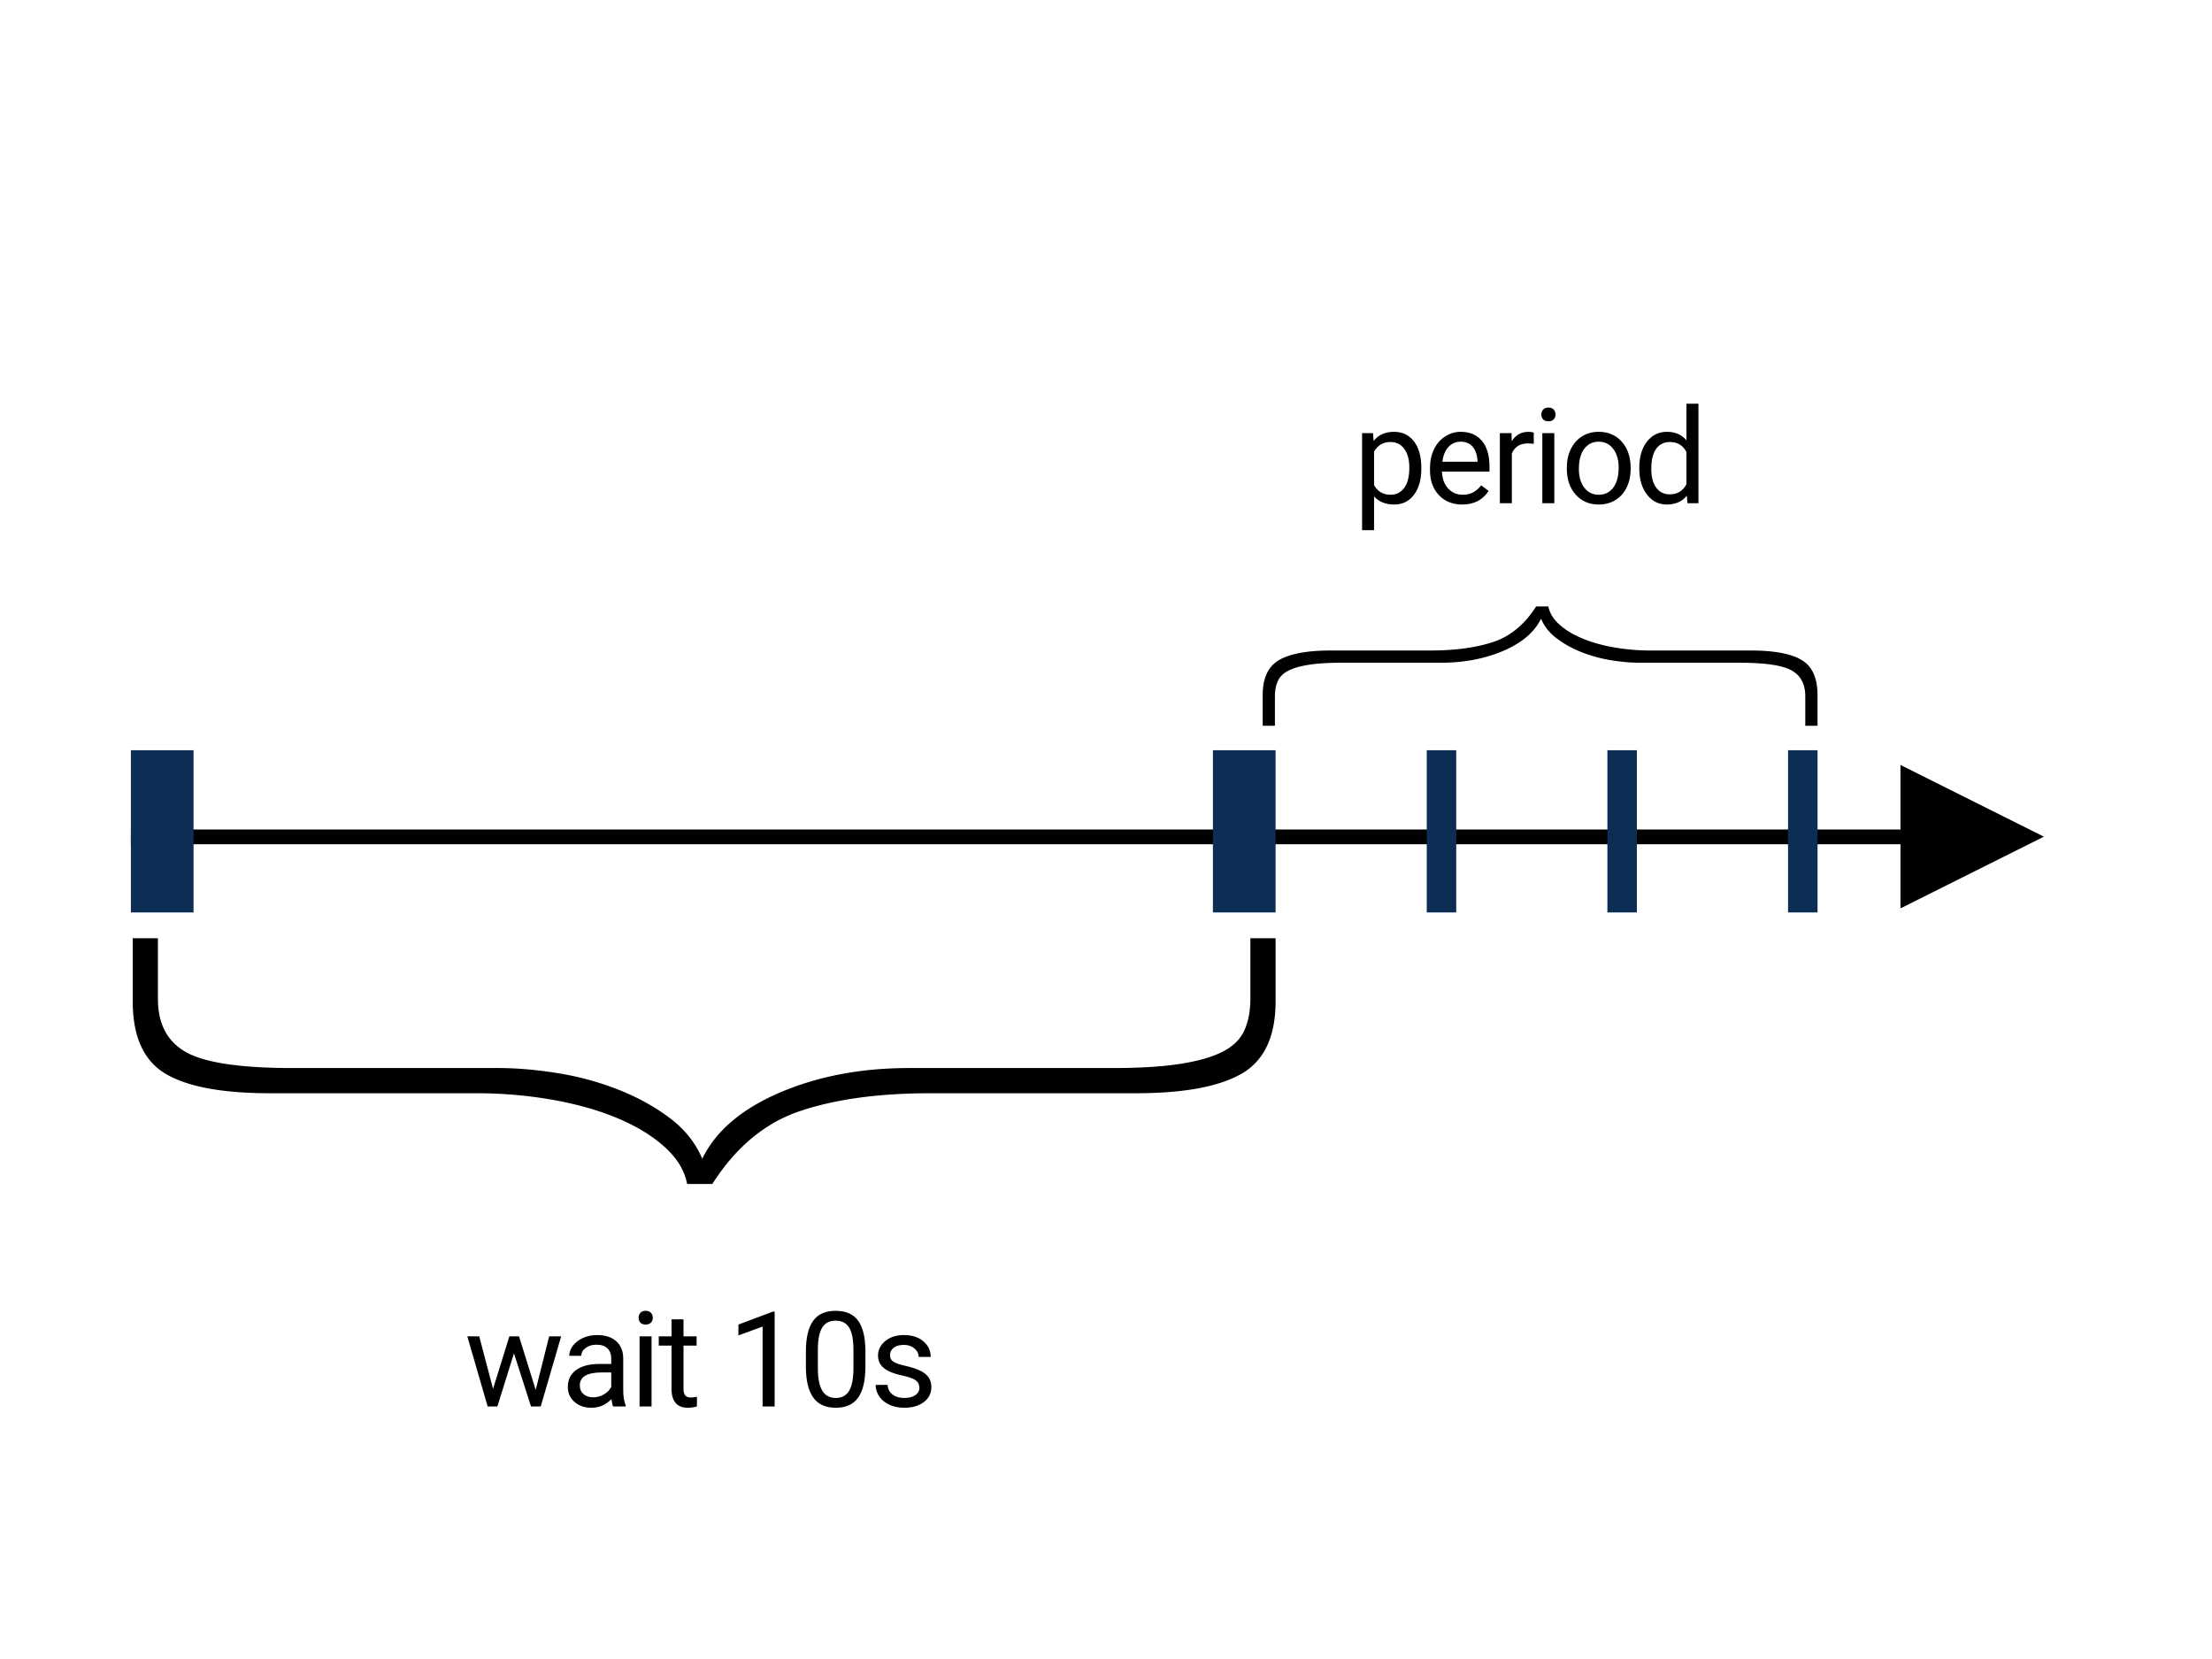<svg viewBox="0 0 1200 900" xmlns="http://www.w3.org/2000/svg"><g fill="none" fill-rule="evenodd"><path fill="#000" fill-rule="nonzero" d="M71 450h975v8H71z"></path><path fill="#000" fill-rule="nonzero" d="M1108.781 453.891L1031 492.781V415z"></path><path fill="#0C2E55" fill-rule="nonzero" d="M71 407h34v88H71zm587 0h34v88h-34zm116 0h16v88h-16zm98 0h16v88h-16zm98 0h16v88h-16z"></path><path d="M771.055 253.805v.597q0 8.684-3.973 13.993-3.973 5.308-10.758 5.308-6.926 0-10.898-4.394v18.316h-6.504v-52.664h5.941l.317 4.219q3.972-4.922 11.039-4.922 6.855 0 10.845 5.168t3.99 14.379zm-6.504-.14q0-6.435-2.742-10.161-2.743-3.727-7.524-3.727-5.906 0-8.86 5.239v18.175q2.919 5.204 8.93 5.204 4.676 0 7.436-3.71 2.76-3.708 2.76-11.02zm28.656 20.038q-7.735 0-12.586-5.08-4.852-5.08-4.852-13.588v-1.195q0-5.66 2.162-10.108 2.162-4.447 6.047-6.96 3.885-2.514 8.42-2.514 7.418 0 11.531 4.887 4.114 4.886 4.114 13.992v2.707h-25.77q.14 5.625 3.287 9.088 3.147 3.463 7.998 3.463 3.445 0 5.836-1.407 2.39-1.406 4.184-3.726l3.972 3.093q-4.78 7.348-14.343 7.348zm-.809-34.101q-3.938 0-6.61 2.865-2.671 2.865-3.304 8.033h19.055v-.492q-.282-4.957-2.672-7.682-2.39-2.724-6.469-2.724zm39.66-4.852v6.047q-1.477-.246-3.2-.246-6.398 0-8.683 5.449v27h-6.504v-38.04h6.328l.106 4.395q3.199-5.097 9.07-5.097 1.898 0 2.883.492zm11.148.21V273h-6.504v-38.04h6.504zm-7.032-10.089q0-1.582.967-2.672t2.865-1.09q1.899 0 2.883 1.09.985 1.09.985 2.672t-.985 2.637q-.984 1.054-2.883 1.054-1.898 0-2.865-1.054-.967-1.055-.967-2.637zm13.82 29.215v-.457q0-5.59 2.197-10.055 2.198-4.465 6.118-6.89 3.92-2.426 8.947-2.426 7.77 0 12.568 5.379 4.8 5.379 4.8 14.308v.457q0 5.555-2.128 9.967-2.127 4.412-6.082 6.873-3.955 2.461-9.088 2.461-7.734 0-12.533-5.379-4.799-5.379-4.799-14.238zm6.54.316q0 6.328 2.935 10.16 2.935 3.833 7.857 3.833 4.957 0 7.875-3.885t2.918-10.881q0-6.258-2.97-10.143-2.971-3.884-7.893-3.884-4.816 0-7.77 3.832-2.953 3.832-2.953 10.968zm32.768-.246v-.492q0-8.754 4.149-14.08 4.148-5.326 10.863-5.326 6.68 0 10.582 4.57V219h6.504v54h-5.977l-.316-4.078q-3.902 4.781-10.863 4.781-6.61 0-10.776-5.414-4.166-5.414-4.166-14.133zm6.504.246q0 6.47 2.672 10.125 2.672 3.657 7.383 3.657 6.187 0 9.035-5.555v-17.473q-2.918-5.379-8.965-5.379-4.781 0-7.453 3.692-2.672 3.691-2.672 10.933z" fill="#000" fill-rule="nonzero"></path><path d="M692 543.178c0 19.14-6.152 32.242-18.457 39.306-12.304 7.063-31.444 10.595-57.42 10.595H504.701c-27.799 0-51.268 3.19-70.408 9.57-19.14 6.38-35.09 19.596-47.85 39.647h-13.672c-1.367-7.291-5.468-14.013-12.304-20.165-6.836-6.152-15.494-11.393-25.976-15.722-10.481-4.33-22.33-7.633-35.545-9.912-13.216-2.279-26.66-3.418-40.331-3.418H146.508c-25.976 0-44.888-3.532-56.736-10.595-11.85-7.064-17.773-20.166-17.773-39.306V509H85.67v32.811c0 13.672 5.127 23.356 15.38 29.052 10.254 5.696 29.508 8.545 57.762 8.545h111.424c10.025 0 20.735.911 32.128 2.734 11.392 1.823 22.33 4.785 32.811 8.886 10.482 4.102 19.824 9.229 28.026 15.38 8.203 6.153 14.128 13.558 17.773 22.217 7.292-15.039 21.305-27.001 42.04-35.888 20.735-8.886 44.09-13.33 70.066-13.33h110.739c15.039 0 27.457-.797 37.255-2.392 9.797-1.595 17.43-3.873 22.9-6.836 5.468-2.962 9.227-6.835 11.278-11.62 2.05-4.785 3.076-10.368 3.076-16.748V509H692v34.178zm-7-166.057c0-9.293 2.986-15.653 8.96-19.083 5.974-3.429 15.266-5.144 27.876-5.144h54.094c13.496 0 24.89-1.548 34.182-4.646 9.292-3.097 17.036-9.513 23.23-19.248h6.638c.664 3.54 2.655 6.804 5.973 9.79 3.319 2.987 7.523 5.531 12.611 7.633 5.089 2.102 10.841 3.706 17.257 4.812a115.03 115.03 0 0 0 19.58 1.66h54.426c12.61 0 21.792 1.714 27.544 5.143 5.753 3.43 8.629 9.79 8.629 19.083v16.593h-6.638v-15.93c0-6.637-2.489-11.338-7.467-14.104-4.977-2.765-14.325-4.148-28.042-4.148h-54.094c-4.867 0-10.066-.443-15.597-1.328a76.934 76.934 0 0 1-15.93-4.314c-5.088-1.991-9.624-4.48-13.606-7.467-3.982-2.987-6.859-6.582-8.629-10.785-3.54 7.3-10.343 13.108-20.41 17.422-10.066 4.315-21.404 6.472-34.015 6.472H727.81c-7.301 0-13.33.387-18.087 1.161-4.756.775-8.462 1.88-11.117 3.319-2.655 1.438-4.48 3.319-5.476 5.642-.995 2.323-1.493 5.033-1.493 8.13v15.93H685v-16.593z" fill="#000"></path><path d="M281.566 724.96l9.036 29.075 7.312-29.074h6.504L293.344 763h-5.274l-9.246-28.828-9 28.828h-5.273l-11.04-38.04h6.47l7.488 28.477 8.86-28.476h5.237zM339.437 763h-6.82q-.563-1.125-.914-4.008-4.535 4.711-10.828 4.711-5.625 0-9.229-3.182-3.603-3.181-3.603-8.068 0-5.941 4.517-9.228 4.518-3.288 12.71-3.288h6.327v-2.988q0-3.41-2.039-5.431-2.039-2.022-6.012-2.022-3.48 0-5.836 1.758-2.355 1.758-2.355 4.254h-6.54q0-2.848 2.022-5.502t5.485-4.201q3.463-1.547 7.611-1.547 6.574 0 10.3 3.287 3.727 3.287 3.868 9.053v17.507q0 5.239 1.336 8.332V763zm-17.613-4.957q3.058 0 5.8-1.582 2.743-1.582 3.973-4.113v-7.805H326.5q-11.954 0-11.954 6.996 0 3.059 2.04 4.781 2.039 1.723 5.238 1.723zm31.644-33.082V763h-6.504v-38.04h6.504zm-7.031-10.09q0-1.582.966-2.672.967-1.09 2.866-1.09 1.898 0 2.882 1.09.985 1.09.985 2.672t-.985 2.637q-.984 1.054-2.882 1.054-1.899 0-2.866-1.054-.966-1.055-.966-2.637zm17.862.879h6.504v9.21h7.102v5.028h-7.102v23.59q0 2.285.95 3.428.949 1.142 3.234 1.142 1.125 0 3.094-.421V763q-2.567.703-4.993.703-4.359 0-6.574-2.637-2.215-2.636-2.215-7.488v-23.59h-6.925v-5.027h6.925v-9.211zm55.94-4.184V763h-6.538v-43.348l-13.114 4.817v-5.907l18.633-6.996h1.02zm49.258 21.164v8.438q0 11.426-3.902 16.98-3.903 5.555-12.2 5.555-8.19 0-12.128-5.432-3.938-5.431-4.078-16.224v-8.684q0-11.285 3.902-16.77 3.902-5.484 12.234-5.484 8.262 0 12.164 5.291 3.903 5.291 4.008 16.33zm-6.504 10.196v-10.653q0-8.261-2.32-12.04-2.32-3.78-7.348-3.78-4.992 0-7.277 3.762t-2.356 11.566v10.407q0 8.296 2.409 12.251 2.408 3.956 7.295 3.956 4.816 0 7.154-3.727t2.443-11.742zm35.758 9.984q0-2.637-1.987-4.096-1.986-1.459-6.925-2.513-4.94-1.055-7.84-2.531-2.9-1.477-4.29-3.516-1.388-2.04-1.388-4.852 0-4.675 3.955-7.91 3.955-3.234 10.107-3.234 6.47 0 10.495 3.34 4.025 3.34 4.025 8.543h-6.54q0-2.672-2.267-4.606-2.267-1.933-5.713-1.933-3.55 0-5.554 1.546-2.004 1.547-2.004 4.043 0 2.356 1.863 3.551 1.863 1.196 6.733 2.285 4.869 1.09 7.892 2.602 3.024 1.512 4.483 3.639 1.459 2.127 1.459 5.185 0 5.098-4.079 8.174-4.078 3.076-10.582 3.076-4.57 0-8.086-1.617-3.515-1.617-5.502-4.518-1.986-2.9-1.986-6.275h6.504q.176 3.27 2.62 5.186 2.443 1.916 6.45 1.916 3.692 0 5.924-1.495 2.233-1.494 2.233-3.99z" fill="#000" fill-rule="nonzero"></path></g></svg>